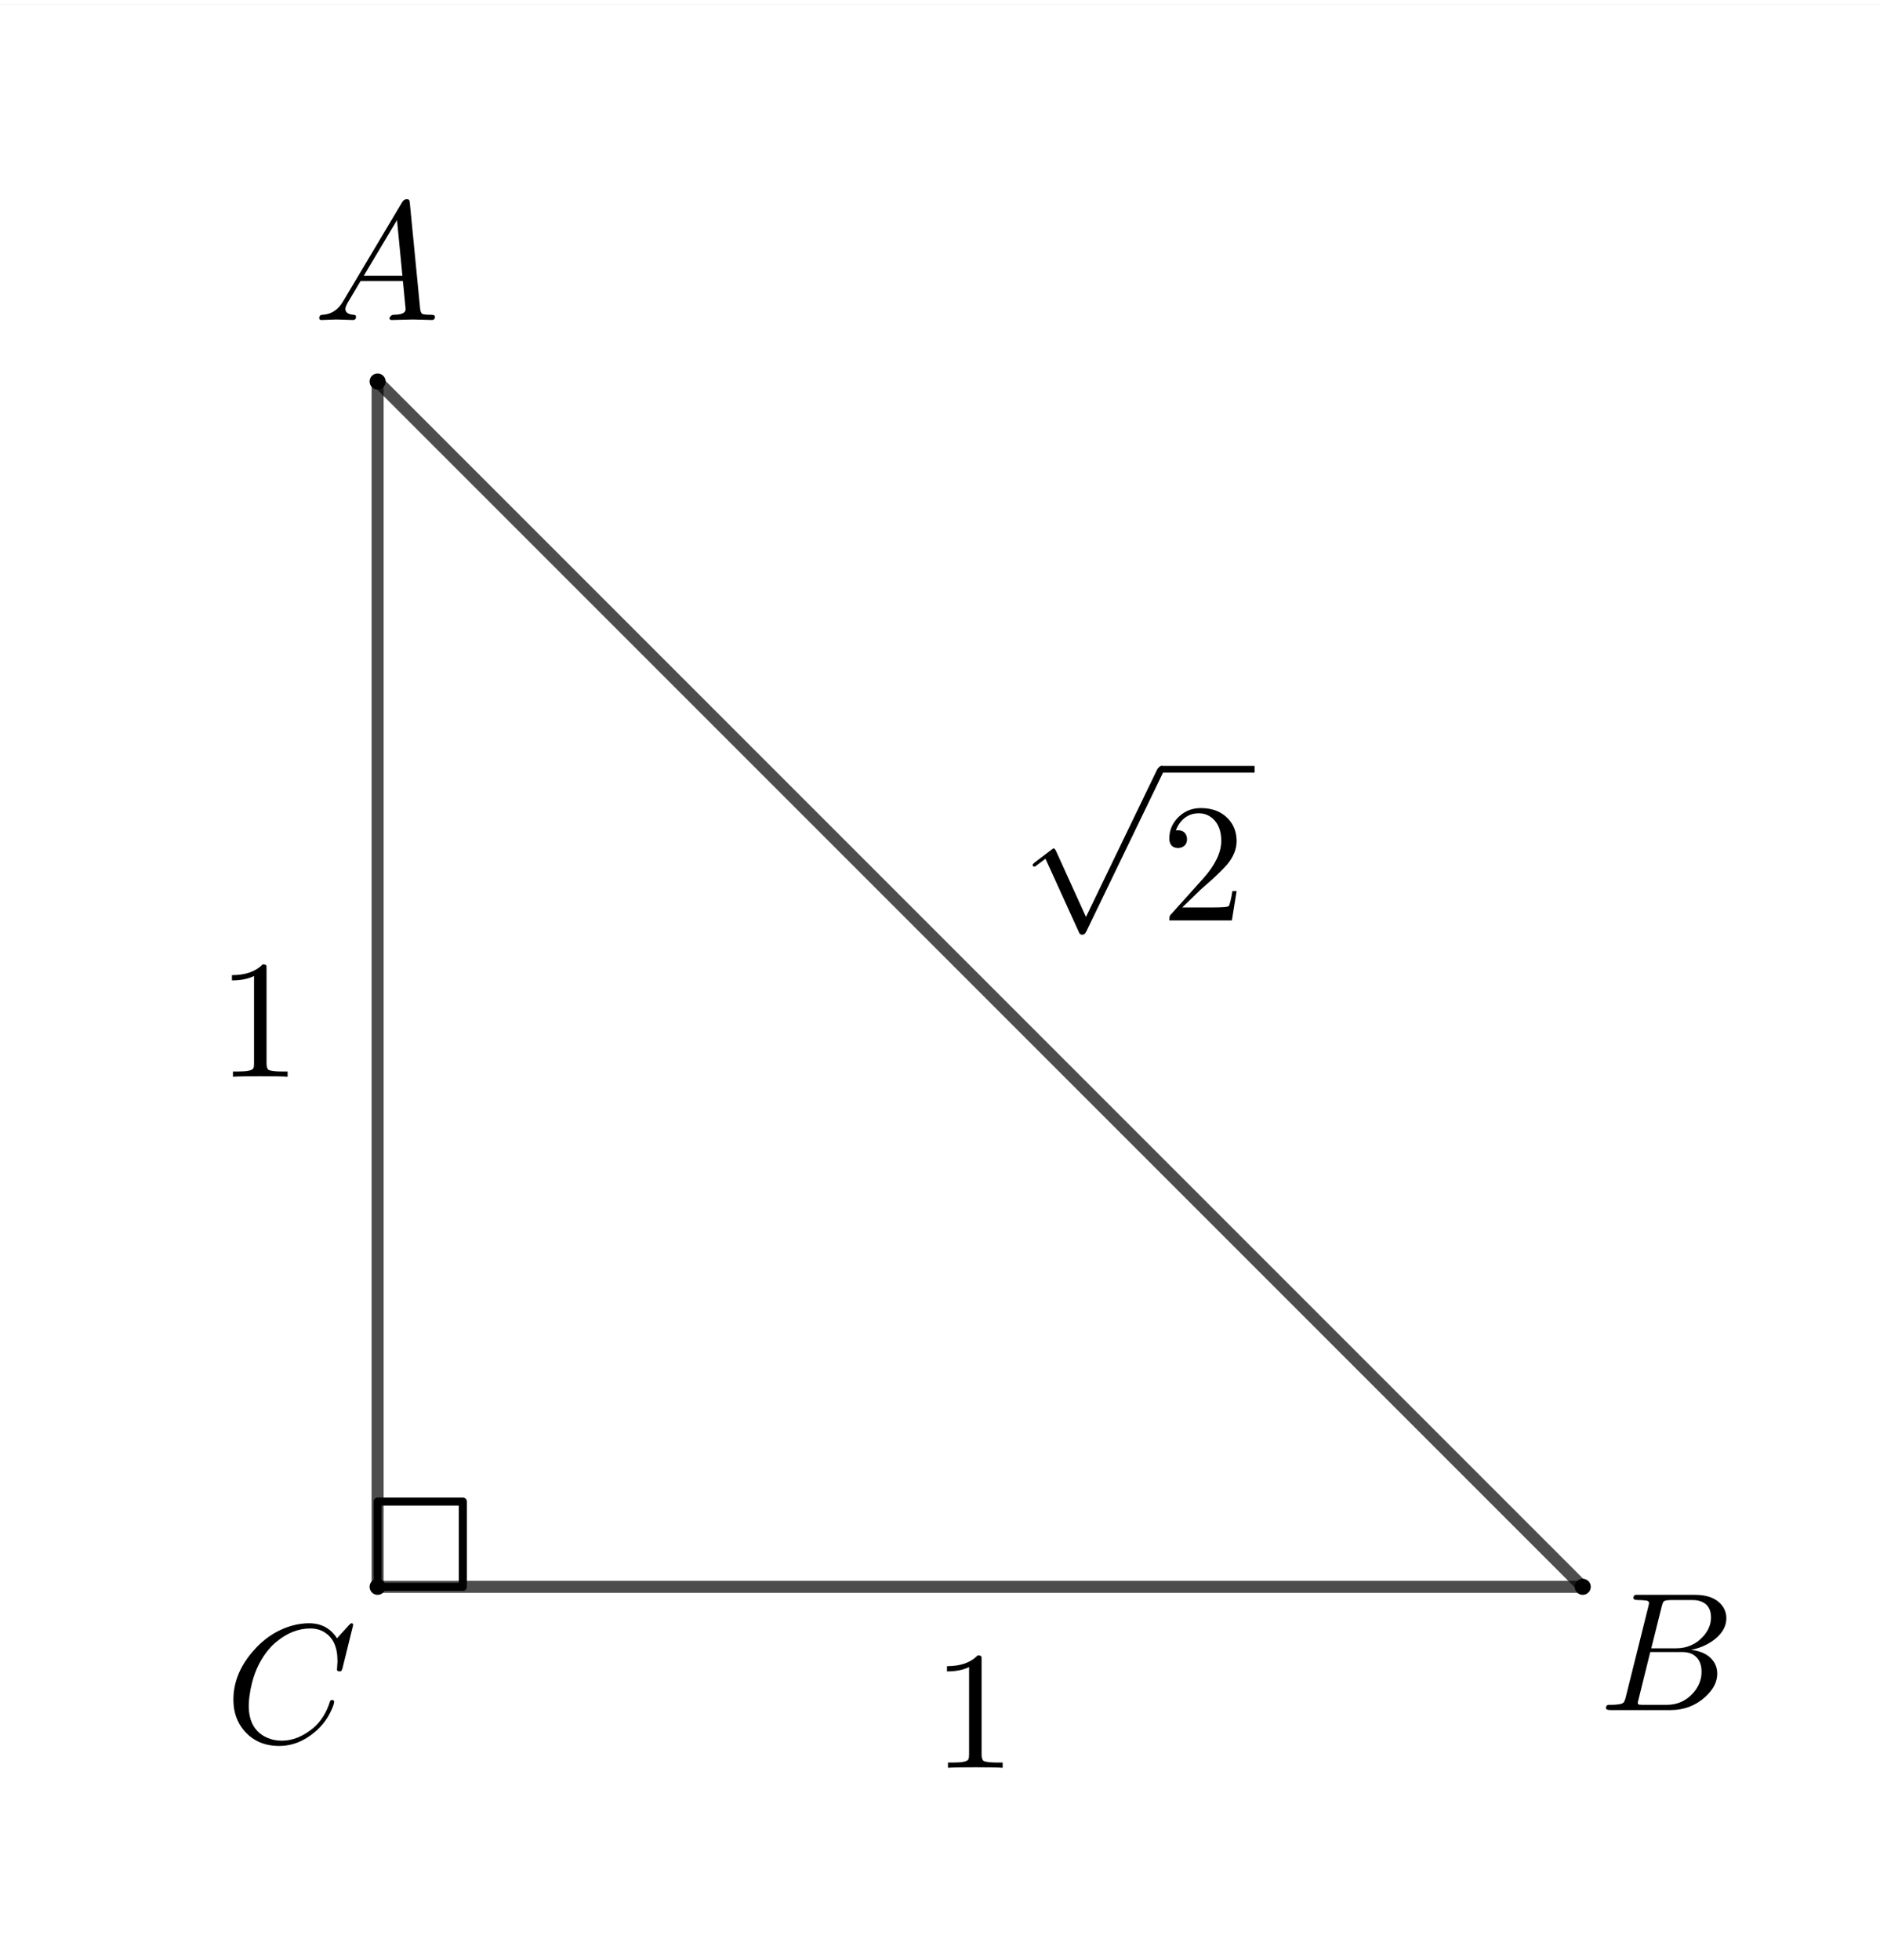 <?xml version="1.0" encoding="ISO-8859-1" standalone="no"?>

<svg 
     version="1.1"
     baseProfile="full"
     xmlns="http://www.w3.org/2000/svg"
     xmlns:xlink="http://www.w3.org/1999/xlink"
     xmlns:ev="http://www.w3.org/2001/xml-events"
     width="4.7cm"
     height="4.9cm"
     viewBox="0 0 234 243"
     >
<rect x="0" y="0" width="234" height="243" fill="#808080" stroke="none"/>
<title>

</title>
<g stroke-linejoin="miter" stroke-dashoffset="0" stroke-dasharray="none" stroke-width="1" stroke-miterlimit="10.000" stroke-linecap="square">
<clipPath id="clip469aeb27-9910-4837-8170-227ba9e91281">
  <path d="M 0 0 L 0 245.00 L 235.00 245.00 L 235.00 0 z"/>
</clipPath>
<g clip-path="url(#clip1)">
<g fill-opacity="1" fill-rule="nonzero" stroke="none" fill="#ffffff">
  <path d="M 0 0 L 235.00 0 L 235.00 245.00 L 0 245.00 L 0 0 z"/>
</g> <!-- drawing style -->
</g> <!-- clip1 -->
<g id="misc">
</g><!-- misc -->
<g id="layer0">
<clipPath id="clip16e12a9e-ac34-436c-9412-e95a37cbdd9d">
  <path d="M 0 0 L 0 245.00 L 235.00 245.00 L 235.00 0 z"/>
</clipPath>
<g clip-path="url(#clip2)">
<g stroke-linejoin="round" stroke-linecap="round" fill="none" stroke-opacity="1" stroke="#000000">
  <path d="M 47.000 197.00 L 57.607 197.00 L 57.607 186.39 L 47.000 186.39 L 47.000 197.00"/>
<title>角度 α</title>
<desc>角度 α: ∠BAC</desc>

</g> <!-- drawing style -->
</g> <!-- clip2 -->
<clipPath id="clipb32812c9-93eb-418d-99b5-9edfb10e9c8b">
  <path d="M 0 0 L 0 245.00 L 235.00 245.00 L 235.00 0 z"/>
</clipPath>
<g clip-path="url(#clip3)">
<g stroke-linejoin="round" stroke-width="1.5" stroke-linecap="round" fill="none" stroke-opacity=".698" stroke="#000000">
  <path d="M 47.000 197.00 L 197.00 197.00"/>
<title>线段 f</title>
<desc>线段 f: 线段AB</desc>

</g> <!-- drawing style -->
</g> <!-- clip3 -->
<clipPath id="clip8e371d11-c843-4058-8176-9c240abaafcb">
  <path d="M 0 0 L 0 245.00 L 235.00 245.00 L 235.00 0 z"/>
</clipPath>
<g clip-path="url(#clip4)">
<g stroke-linejoin="round" stroke-width="1.5" stroke-linecap="round" fill="none" stroke-opacity=".698" stroke="#000000">
  <path d="M 197.00 197.00 L 47.000 47.000"/>
<title>线段 g</title>
<desc>线段 g: 线段BC</desc>

</g> <!-- drawing style -->
</g> <!-- clip4 -->
<clipPath id="clip235bb77b-fa49-4dca-93c8-94685c918122">
  <path d="M 0 0 L 0 245.00 L 235.00 245.00 L 235.00 0 z"/>
</clipPath>
<g clip-path="url(#clip5)">
<g stroke-linejoin="round" stroke-width="1.5" stroke-linecap="round" fill="none" stroke-opacity=".698" stroke="#000000">
  <path d="M 47.000 47.000 L 47.000 197.00"/>
<title>线段 h</title>
<desc>线段 h: 线段CA</desc>

</g> <!-- drawing style -->
</g> <!-- clip5 -->
<clipPath id="clip1d3131ab-e45f-4094-b7b0-f5e45639b358">
  <path d="M 0 0 L 0 245.00 L 235.00 245.00 L 235.00 0 z"/>
</clipPath>
<g clip-path="url(#clip6)">
<g fill-opacity="1" fill-rule="nonzero" stroke="none" fill="#000000">
  <path d="M 48.000 197.00 C 48.000 197.55 47.552 198.00 47.000 198.00 C 46.448 198.00 46.000 197.55 46.000 197.00 C 46.000 196.45 46.448 196.00 47.000 196.00 C 47.552 196.00 48.000 196.45 48.000 197.00 z"/>
<title>点 A</title>
<desc>A = (0, 0)</desc>

</g> <!-- drawing style -->
</g> <!-- clip6 -->
<g transform="matrix(.21, 0, 0, .21, 28.000, 216.34)">
<clipPath id="clipf8e9b9cb-6c1e-45a8-b33b-3b7486a502ce">
  <path d="M -133.33 -1030.2 L -133.33 136.46 L 985.71 136.46 L 985.71 -1030.2 z"/>
</clipPath>
<g clip-path="url(#clip7)">
<g fill-opacity="1" fill-rule="nonzero" stroke="none" fill="#000000">
  <path d="M 76.000 -69.500 L 69.703 -44.000 Q 69.203 -42.203 68.703 -42.094 L 68.594 -42.000 L 67.906 -42.000 Q 66.406 -42.000 66.406 -43.000 L 66.703 -47.906 L 66.703 -48.094 Q 66.703 -60.500 58.906 -65.203 L 58.797 -65.297 Q 55.297 -67.406 50.594 -67.406 Q 40.000 -67.406 30.500 -59.500 Q 28.094 -57.594 26.203 -55.297 Q 16.703 -44.203 14.500 -27.094 Q 14.094 -24.000 14.094 -21.703 Q 14.094 -7.703 24.703 -2.797 Q 28.797 -.906 33.703 -.906 Q 43.094 -.906 52.094 -8.203 Q 59.094 -14.094 62.203 -24.000 Q 62.406 -25.000 63.500 -25.000 Q 64.703 -25.000 64.703 -24.000 Q 64.703 -22.203 62.406 -17.594 Q 59.297 -11.297 53.703 -6.406 Q 43.797 2.203 32.094 2.203 Q 19.297 2.203 11.594 -6.594 Q 5 -14.094 5 -25.203 Q 5 -40.094 15.906 -53.094 Q 26.000 -65.203 39.797 -69.094 Q 44.906 -70.500 49.797 -70.500 Q 60.703 -70.500 66.406 -61.594 L 73.406 -69.297 Q 74.594 -70.500 74.906 -70.500 Q 76.000 -70.500 76.000 -69.500 z"/>
<title>点 A</title>
<desc>A = (0, 0)</desc>

</g> <!-- drawing style -->
</g> <!-- clip7 -->
</g> <!-- transform -->
<clipPath id="clip04c04071-865a-4268-a36f-0f8c750fe918">
  <path d="M 0 0 L 0 245.00 L 235.00 245.00 L 235.00 0 z"/>
</clipPath>
<g clip-path="url(#clip8)">
<g fill-opacity="1" fill-rule="nonzero" stroke="none" fill="#000000">
  <path d="M 198.00 197.00 C 198.00 197.55 197.55 198.00 197.00 198.00 C 196.45 198.00 196.00 197.55 196.00 197.00 C 196.00 196.45 196.45 196.00 197.00 196.00 C 197.55 196.00 198.00 196.45 198.00 197.00 z"/>
<title>点 B</title>
<desc>B = (3, 0)</desc>

</g> <!-- drawing style -->
</g> <!-- clip8 -->
<g transform="matrix(.21, 0, 0, .21, 199.00, 212.34)">
<clipPath id="clip64e0208e-4fbc-4b78-9111-1f1bcc7df147">
  <path d="M -947.62 -1011.2 L -947.62 155.51 L 171.43 155.51 L 171.43 -1011.2 z"/>
</clipPath>
<g clip-path="url(#clip9)">
<g fill-opacity="1" fill-rule="nonzero" stroke="none" fill="#000000">
  <path d="M 16.000 -7.797 L 29.406 -61.500 Q 29.797 -63.094 29.797 -63.406 Q 29.797 -64.594 28.203 -64.906 L 28.094 -64.906 L 28.000 -64.906 Q 27.703 -64.906 27.094 -65.000 Q 25.406 -65.203 23.297 -65.203 Q 20.703 -65.203 20.500 -66.297 Q 20.500 -68.094 22.000 -68.297 L 22.094 -68.297 L 22.203 -68.297 L 23.406 -68.297 L 57.000 -68.297 Q 68.500 -68.297 73.406 -61.500 Q 75.594 -58.297 75.594 -54.500 Q 75.594 -46.406 66.594 -40.406 Q 66.500 -40.406 66.406 -40.297 Q 61.094 -36.906 54.703 -35.703 Q 64.906 -34.500 68.703 -27.703 Q 70.203 -24.906 70.203 -21.594 Q 70.203 -14.297 63.203 -7.906 L 63.094 -7.797 Q 54.500 -0 42.594 -0 L 6.906 -0 Q 4.406 -0 4.203 -1.094 Q 4.203 -2.906 5.703 -3.094 L 6.906 -3.094 Q 13.406 -3.094 14.703 -4.5 Q 15.297 -5.203 15.906 -7.297 Q 15.906 -7.406 16.000 -7.797 z M 31.094 -36.594 L 45.703 -36.594 Q 55.594 -36.594 62.000 -43.797 Q 66.500 -48.906 66.500 -54.906 Q 66.500 -62.203 60.500 -64.406 Q 58.406 -65.203 55.594 -65.203 L 42.703 -65.203 Q 39.094 -65.203 38.297 -64.203 L 38.297 -64.203 L 38.297 -64.094 L 38.203 -64.094 L 38.203 -64.000 Q 37.797 -63.406 37.297 -61.406 L 31.094 -36.594 z M 26.594 -3.094 L 40.203 -3.094 Q 49.797 -3.094 56.094 -10.297 Q 60.906 -15.906 60.906 -22.703 Q 60.906 -30.000 55.703 -33.000 Q 53.094 -34.406 49.406 -34.406 L 30.500 -34.406 L 23.594 -6.5 Q 23.094 -4.703 23.094 -4.203 Q 23.094 -3.406 24.000 -3.203 L 24.000 -3.203 L 24.000 -3.203 L 24.406 -3.203 Q 25.000 -3.094 26.594 -3.094 z"/>
<title>点 B</title>
<desc>B = (3, 0)</desc>

</g> <!-- drawing style -->
</g> <!-- clip9 -->
</g> <!-- transform -->
<clipPath id="clipfb6d776f-d6dc-4198-90eb-07eca05d8c87">
  <path d="M 0 0 L 0 245.00 L 235.00 245.00 L 235.00 0 z"/>
</clipPath>
<g clip-path="url(#clip10)">
<g fill-opacity="1" fill-rule="nonzero" stroke="none" fill="#000000">
  <path d="M 48.000 47.000 C 48.000 47.552 47.552 48.000 47.000 48.000 C 46.448 48.000 46.000 47.552 46.000 47.000 C 46.000 46.448 46.448 46.000 47.000 46.000 C 47.552 46.000 48.000 46.448 48.000 47.000 z"/>
<title>点 C</title>
<desc>C = (0, 3)</desc>

</g> <!-- drawing style -->
</g> <!-- clip10 -->
<g transform="matrix(.21, 0, 0, .21, 39.000, 39.343)">
<clipPath id="clip5df7f2f3-19b9-47b9-bda6-d5da19525d6c">
  <path d="M -185.71 -187.35 L -185.71 979.32 L 933.33 979.32 L 933.33 -187.35 z"/>
</clipPath>
<g clip-path="url(#clip11)">
<g fill-opacity="1" fill-rule="nonzero" stroke="none" fill="#000000">
  <path d="M 17.906 -11.500 L 52.703 -69.906 Q 53.703 -71.500 55.297 -71.594 Q 56.797 -71.594 57.000 -70.594 Q 57.094 -70.297 57.203 -69.203 L 63.297 -6.703 Q 63.594 -4.203 64.500 -3.703 L 64.594 -3.703 L 64.594 -3.703 L 64.594 -3.703 L 64.594 -3.703 L 64.594 -3.594 Q 65.797 -3.094 69.797 -3.094 Q 72.000 -3.094 72.094 -2 Q 72.094 -0 70.297 -0 L 59.094 -.297 L 59.000 -.297 L 46.594 -0 L 46.500 -0 Q 45.094 -0 45.094 -1.094 Q 45.906 -3 47.500 -3.094 Q 54.703 -3.094 54.703 -6.406 Q 54.703 -6.297 53.094 -23.094 L 28.000 -23.094 L 20.406 -10.297 Q 19.000 -7.797 19.000 -6.594 Q 19.000 -3.5 23.703 -3.094 Q 25.297 -3.094 25.297 -1.906 Q 25.297 -0 23.406 -0 L 13.797 -.297 L 13.406 -.297 L 5 -0 L 4.797 -0 Q 3.5 -0 3.5 -1.094 Q 3.5 -2.906 5 -3 L 5 -3.094 L 5.594 -3.094 Q 11.906 -3.5 15.906 -8.5 Q 16.906 -9.797 17.906 -11.500 z M 29.906 -26.203 L 52.797 -26.203 L 49.594 -59.203 L 29.906 -26.203 z"/>
<title>点 C</title>
<desc>C = (0, 3)</desc>

</g> <!-- drawing style -->
</g> <!-- clip11 -->
</g> <!-- transform -->
<g transform="matrix(.21, 0, 0, .21, 116.00, 219.52)">
<clipPath id="clip2bf3bd4a-7c6e-490a-aade-7a465f8d149f">
  <path d="M -552.38 -1045.4 L -552.38 121.31 L 566.67 121.31 L 566.67 -1045.4 z"/>
</clipPath>
<g clip-path="url(#clip12)">
<g fill-opacity="1" fill-rule="nonzero" stroke="none" fill="#000000">
  <path d="M 29.406 -64.000 L 29.406 -7.906 Q 29.406 -4.906 30.594 -4.094 Q 32.297 -3.094 38.703 -3.094 L 41.906 -3.094 L 41.906 -0 Q 38.406 -.297 25.703 -.297 Q 13.000 -.297 9.5 -0 L 9.5 -3.094 L 12.703 -3.094 Q 20.406 -3.094 21.500 -4.906 L 21.594 -5 Q 22.000 -5.797 22.000 -7.906 L 22.000 -59.703 Q 16.797 -57.094 8.906 -57.094 L 8.906 -60.203 Q 20.906 -60.203 27.094 -66.594 Q 29.000 -66.594 29.297 -65.906 L 29.297 -65.906 L 29.297 -65.797 Q 29.406 -65.500 29.406 -64.000 z"/>
<title>1</title>
<desc>text1 = “1”</desc>

</g> <!-- drawing style -->
</g> <!-- clip12 -->
</g> <!-- transform -->
<g transform="matrix(.21, 0, 0, .21, 27.000, 133.52)">
<clipPath id="clipe12b989c-7743-4a80-9f37-76b49dee3252">
  <path d="M -128.57 -635.83 L -128.57 530.84 L 990.48 530.84 L 990.48 -635.83 z"/>
</clipPath>
<g clip-path="url(#clip13)">
<g fill-opacity="1" fill-rule="nonzero" stroke="none" fill="#000000">
  <path d="M 29.406 -64.000 L 29.406 -7.906 Q 29.406 -4.906 30.594 -4.094 Q 32.297 -3.094 38.703 -3.094 L 41.906 -3.094 L 41.906 -0 Q 38.406 -.297 25.703 -.297 Q 13.000 -.297 9.5 -0 L 9.5 -3.094 L 12.703 -3.094 Q 20.406 -3.094 21.500 -4.906 L 21.594 -5 Q 22.000 -5.797 22.000 -7.906 L 22.000 -59.703 Q 16.797 -57.094 8.906 -57.094 L 8.906 -60.203 Q 20.906 -60.203 27.094 -66.594 Q 29.000 -66.594 29.297 -65.906 L 29.297 -65.906 L 29.297 -65.797 Q 29.406 -65.500 29.406 -64.000 z"/>
<title>1</title>
<desc>text2 = “1”</desc>

</g> <!-- drawing style -->
</g> <!-- clip13 -->
</g> <!-- transform -->
<g transform="matrix(21.000, 0, 0, 21.000, 127.00, 95.680)">
<clipPath id="clipc1656aff-1e7a-45d1-89c6-2786fb3173a9">
  <path d="M -6.048 -4.556 L -6.048 7.111 L 5.143 7.111 L 5.143 -4.556 z"/>
</clipPath>
<g clip-path="url(#clip14)">
<g fill-opacity="1" fill-rule="nonzero" stroke="none" fill="#000000">
  <path d="M .833 -.04 Q .825 -.038 .812 -.021 L .389 .855 L .211 .463 Q .204 .449 .198 .449 Q .193 .449 .184 .457 L .085 .532 Q .073 .542 .073 .546 Q .073 .557 .083 .557 Q .088 .557 .097 .549 L .149 .51 L .347 .945 L .35 .951 Q .354 .96 .366 .96 Q .372 .96 .375 .959 Q .383 .957 .391 .941 L .847 -.003 Q .853 -.016 .853 -.02 Q .85 -.04 .833 -.04 z"/>
<title>\sqrt2</title>
<desc>text3 = “\sqrt2”</desc>

</g> <!-- drawing style -->
</g> <!-- clip14 -->
</g> <!-- transform -->
<g transform="matrix(21.000, 0, 0, 21.000, 0, 0)">
<clipPath id="clip3f2af1ca-b510-4133-be30-d67a12c300e3">
  <path d="M 0 0 L 0 11.667 L 11.190 11.667 L 11.190 0 z"/>
</clipPath>
<g clip-path="url(#clip15)">
<g fill-opacity="1" fill-rule="nonzero" stroke="none" fill="#000000">
  <path d="M 6.881 4.516 L 7.436 4.516 L 7.436 4.556 L 6.881 4.556 L 6.881 4.516 z"/>
<title>\sqrt2</title>
<desc>text3 = “\sqrt2”</desc>

</g> <!-- drawing style -->
</g> <!-- clip15 -->
</g> <!-- transform -->
<g transform="matrix(.21, 0, 0, .21, 144.49, 114.07)">
<clipPath id="clip3910ad32-ca39-4ce5-8e5d-ccc71583ea20">
  <path d="M -688.06 -543.21 L -688.06 623.46 L 430.99 623.46 L 430.99 -543.21 z"/>
</clipPath>
<g clip-path="url(#clip16)">
<g fill-opacity="1" fill-rule="nonzero" stroke="none" fill="#000000">
  <path d="M 44.906 -17.406 L 44.906 -17.406 L 42.094 -0 L 5 -0 Q 5 -2.5 5.594 -3.203 L 6.094 -3.703 L 25.297 -25.094 Q 35.797 -36.906 35.797 -47.203 Q 35.797 -56.094 30.406 -60.703 L 30.297 -60.797 L 30.203 -60.797 Q 27.000 -63.500 22.406 -63.500 Q 15.203 -63.500 10.906 -57.297 Q 9.703 -55.500 8.906 -53.297 Q 9.203 -53.406 10.203 -53.406 Q 14.203 -53.406 15.297 -49.797 L 15.297 -49.703 Q 15.500 -49.000 15.500 -48.203 Q 15.500 -44.203 11.703 -43.094 Q 10.906 -42.906 10.297 -42.906 Q 6.594 -42.906 5.406 -46.000 Q 5 -47.094 5 -48.500 Q 5 -56.203 10.906 -61.703 Q 16.203 -66.594 23.703 -66.594 Q 34.703 -66.594 40.797 -59.203 Q 44.297 -54.906 44.797 -49.000 Q 44.906 -48.094 44.906 -47.203 Q 44.906 -39.906 39.406 -33.297 Q 36.500 -29.906 30.406 -24.297 L 24.297 -18.906 L 23.297 -18.000 L 12.703 -7.703 L 30.703 -7.703 Q 39.500 -7.703 40.203 -8.5 Q 41.203 -9.906 42.406 -17.406 L 44.906 -17.406 z"/>
<title>\sqrt2</title>
<desc>text3 = “\sqrt2”</desc>

</g> <!-- drawing style -->
</g> <!-- clip16 -->
</g> <!-- transform -->
</g><!-- layer0 -->
</g> <!-- default stroke -->
</svg> <!-- bounding box -->
